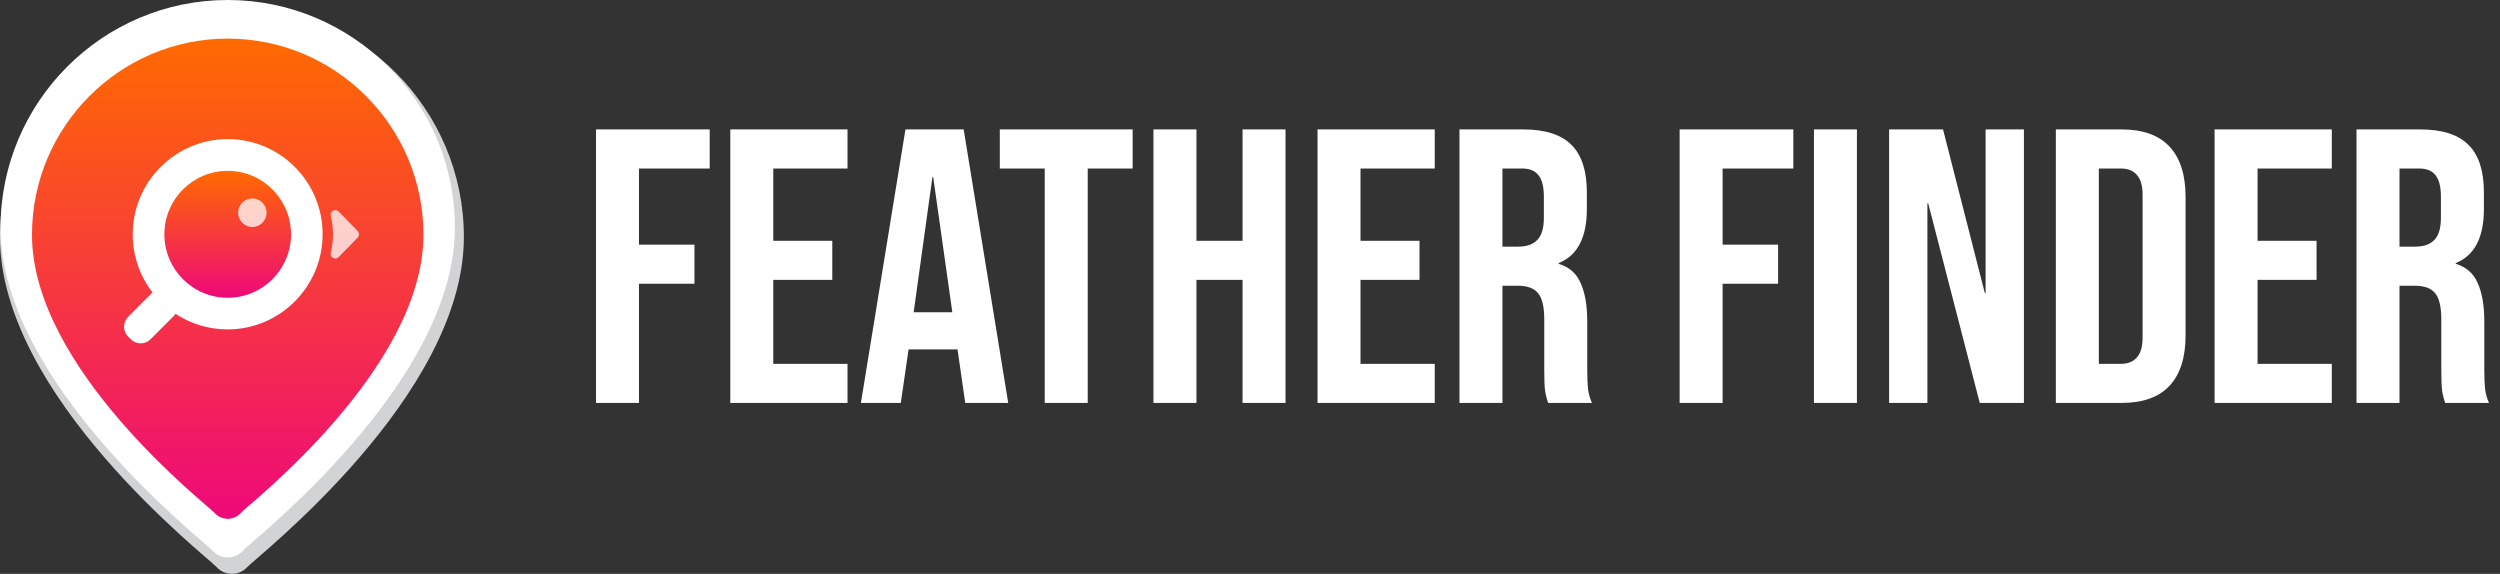<svg width="819" height="188" viewBox="0 0 819 188" fill="none" xmlns="http://www.w3.org/2000/svg">
<rect x="0" y="0" width="819" height="188" fill="#333333" stroke="none"/>
<path d="M195.248 42.4H232.496V55.2H209.328V80.16H227.504V92.96H209.328V132H195.248V42.4ZM239.248 42.4H277.648V55.2H253.328V78.88H272.656V91.68H253.328V119.2H277.648V132H239.248V42.4ZM296.628 42.4H315.7L330.292 132H316.212L313.652 114.208V114.464H297.652L295.092 132H282.036L296.628 42.4ZM311.988 102.304L305.716 58.016H305.46L299.316 102.304H311.988ZM342.256 55.2H327.536V42.4H371.056V55.2H356.336V132H342.256V55.2ZM377.873 42.4H391.953V78.88H407.057V42.4H421.137V132H407.057V91.68H391.953V132H377.873V42.4ZM431.623 42.4H470.023V55.2H445.703V78.88H465.031V91.68H445.703V119.2H470.023V132H431.623V42.4ZM478.123 42.4H498.987C506.24 42.4 511.531 44.107 514.859 47.52C518.187 50.848 519.851 56.011 519.851 63.008V68.512C519.851 77.813 516.779 83.701 510.635 86.176V86.432C514.048 87.456 516.438 89.547 517.803 92.704C519.254 95.861 519.979 100.085 519.979 105.376V121.12C519.979 123.68 520.064 125.771 520.235 127.392C520.406 128.928 520.832 130.464 521.515 132H507.179C506.667 130.549 506.326 129.184 506.155 127.904C505.984 126.624 505.899 124.32 505.899 120.992V104.608C505.899 100.512 505.216 97.653 503.851 96.032C502.571 94.411 500.31 93.6 497.067 93.6H492.203V132H478.123V42.4ZM497.323 80.8C500.139 80.8 502.23 80.075 503.595 78.624C505.046 77.173 505.771 74.741 505.771 71.328V64.416C505.771 61.173 505.174 58.827 503.979 57.376C502.87 55.925 501.078 55.2 498.603 55.2H492.203V80.8H497.323ZM550.248 42.4H587.496V55.2H564.328V80.16H582.504V92.96H564.328V132H550.248V42.4ZM594.248 42.4H608.328V132H594.248V42.4ZM618.873 42.4H636.537L650.233 96.032H650.489V42.4H663.033V132H648.569L631.673 66.592H631.417V132H618.873V42.4ZM673.498 42.4H695.002C701.999 42.4 707.247 44.277 710.746 48.032C714.245 51.787 715.994 57.291 715.994 64.544V109.856C715.994 117.109 714.245 122.613 710.746 126.368C707.247 130.123 701.999 132 695.002 132H673.498V42.4ZM694.746 119.2C697.05 119.2 698.799 118.517 699.994 117.152C701.274 115.787 701.914 113.568 701.914 110.496V63.904C701.914 60.832 701.274 58.613 699.994 57.248C698.799 55.883 697.05 55.2 694.746 55.2H687.578V119.2H694.746ZM725.498 42.4H763.898V55.2H739.578V78.88H758.906V91.68H739.578V119.2H763.898V132H725.498V42.4ZM771.998 42.4H792.862C800.115 42.4 805.406 44.107 808.734 47.52C812.062 50.848 813.726 56.011 813.726 63.008V68.512C813.726 77.813 810.654 83.701 804.51 86.176V86.432C807.923 87.456 810.313 89.547 811.678 92.704C813.129 95.861 813.854 100.085 813.854 105.376V121.12C813.854 123.68 813.939 125.771 814.11 127.392C814.281 128.928 814.707 130.464 815.39 132H801.054C800.542 130.549 800.201 129.184 800.03 127.904C799.859 126.624 799.774 124.32 799.774 120.992V104.608C799.774 100.512 799.091 97.653 797.726 96.032C796.446 94.411 794.185 93.6 790.942 93.6H786.078V132H771.998V42.4ZM791.198 80.8C794.014 80.8 796.105 80.075 797.47 78.624C798.921 77.173 799.646 74.741 799.646 71.328V64.416C799.646 61.173 799.049 58.827 797.854 57.376C796.745 55.925 794.953 55.2 792.478 55.2H786.078V80.8H791.198Z" fill="white"/>
<g clip-path="url(#clip0_210_57)">
<path d="M75.983 1.559C34.101 1.559 0 35.729 0 77.695C0 129.815 67.994 182.49 70.899 185.713C73.631 188.762 78.369 188.728 81.067 185.713C83.972 182.49 151.965 129.815 151.965 77.695C152 35.729 117.899 1.559 75.983 1.559Z" fill="#D1D3D4"/>
<path d="M74.599 0C33.547 0 0.173 33.476 0.173 74.576C0.173 125.622 66.783 177.222 69.619 180.376C72.282 183.356 76.951 183.356 79.579 180.376C82.415 177.222 149.026 125.622 149.026 74.576C149.06 33.476 115.651 0 74.599 0Z" fill="white"/>
<path d="M74.599 12.649C39.254 12.649 10.479 41.481 10.479 76.898C10.479 120.874 67.855 165.336 70.311 168.039C72.593 170.603 76.605 170.603 78.888 168.039C81.343 165.301 138.719 120.874 138.719 76.898C138.754 41.481 109.98 12.649 74.599 12.649Z" fill="url(#paint0_linear_210_57)"/>
<path d="M74.599 45.571C57.445 45.571 43.473 59.571 43.473 76.759C43.473 83.933 45.894 90.552 49.975 95.819C49.906 95.889 49.802 95.958 49.733 96.027L41.986 103.79C40.188 105.592 40.188 108.503 41.986 110.27L42.85 111.137C44.649 112.939 47.554 112.939 49.318 111.137L57.065 103.374C57.238 103.201 57.376 103.027 57.514 102.82C62.425 106.042 68.27 107.914 74.565 107.914C91.719 107.914 105.691 93.913 105.691 76.725C105.691 59.536 91.788 45.571 74.599 45.571Z" fill="white"/>
<path d="M74.599 55.967C63.152 55.967 53.848 65.289 53.848 76.76C53.848 88.23 63.152 97.552 74.599 97.552C86.047 97.552 95.35 88.23 95.35 76.76C95.35 65.289 86.047 55.967 74.599 55.967Z" fill="url(#paint1_linear_210_57)"/>
<path opacity="0.76" d="M82.669 65C80.11 65 78 67.114 78 69.678C78 72.243 80.11 74.357 82.669 74.357C85.228 74.357 87.338 72.243 87.338 69.678C87.338 67.114 85.263 65 82.669 65Z" fill="white"/>
<g opacity="0.75">
<path d="M110.919 84.245L117.145 77.868C117.732 77.245 117.732 76.274 117.145 75.65L110.919 69.274C109.813 68.165 107.98 69.239 108.36 70.764C108.844 72.67 109.086 74.68 109.086 76.759C109.086 78.839 108.844 80.849 108.36 82.755C107.98 84.279 109.813 85.354 110.919 84.245Z" fill="white"/>
</g>
</g>
<defs>
<linearGradient id="paint0_linear_210_57" x1="74.612" y1="12.649" x2="74.612" y2="169.98" gradientUnits="userSpaceOnUse">
<stop stop-color="#FF6A00"/>
<stop offset="1" stop-color="#EE0979"/>
</linearGradient>
<linearGradient id="paint1_linear_210_57" x1="74.612" y1="55.967" x2="74.612" y2="97.552" gradientUnits="userSpaceOnUse">
<stop stop-color="#FF6A00"/>
<stop offset="1" stop-color="#EE0979"/>
</linearGradient>
<clipPath id="clip0_210_57">
<rect width="152" height="188" fill="white"/>
</clipPath>
</defs>
</svg>
